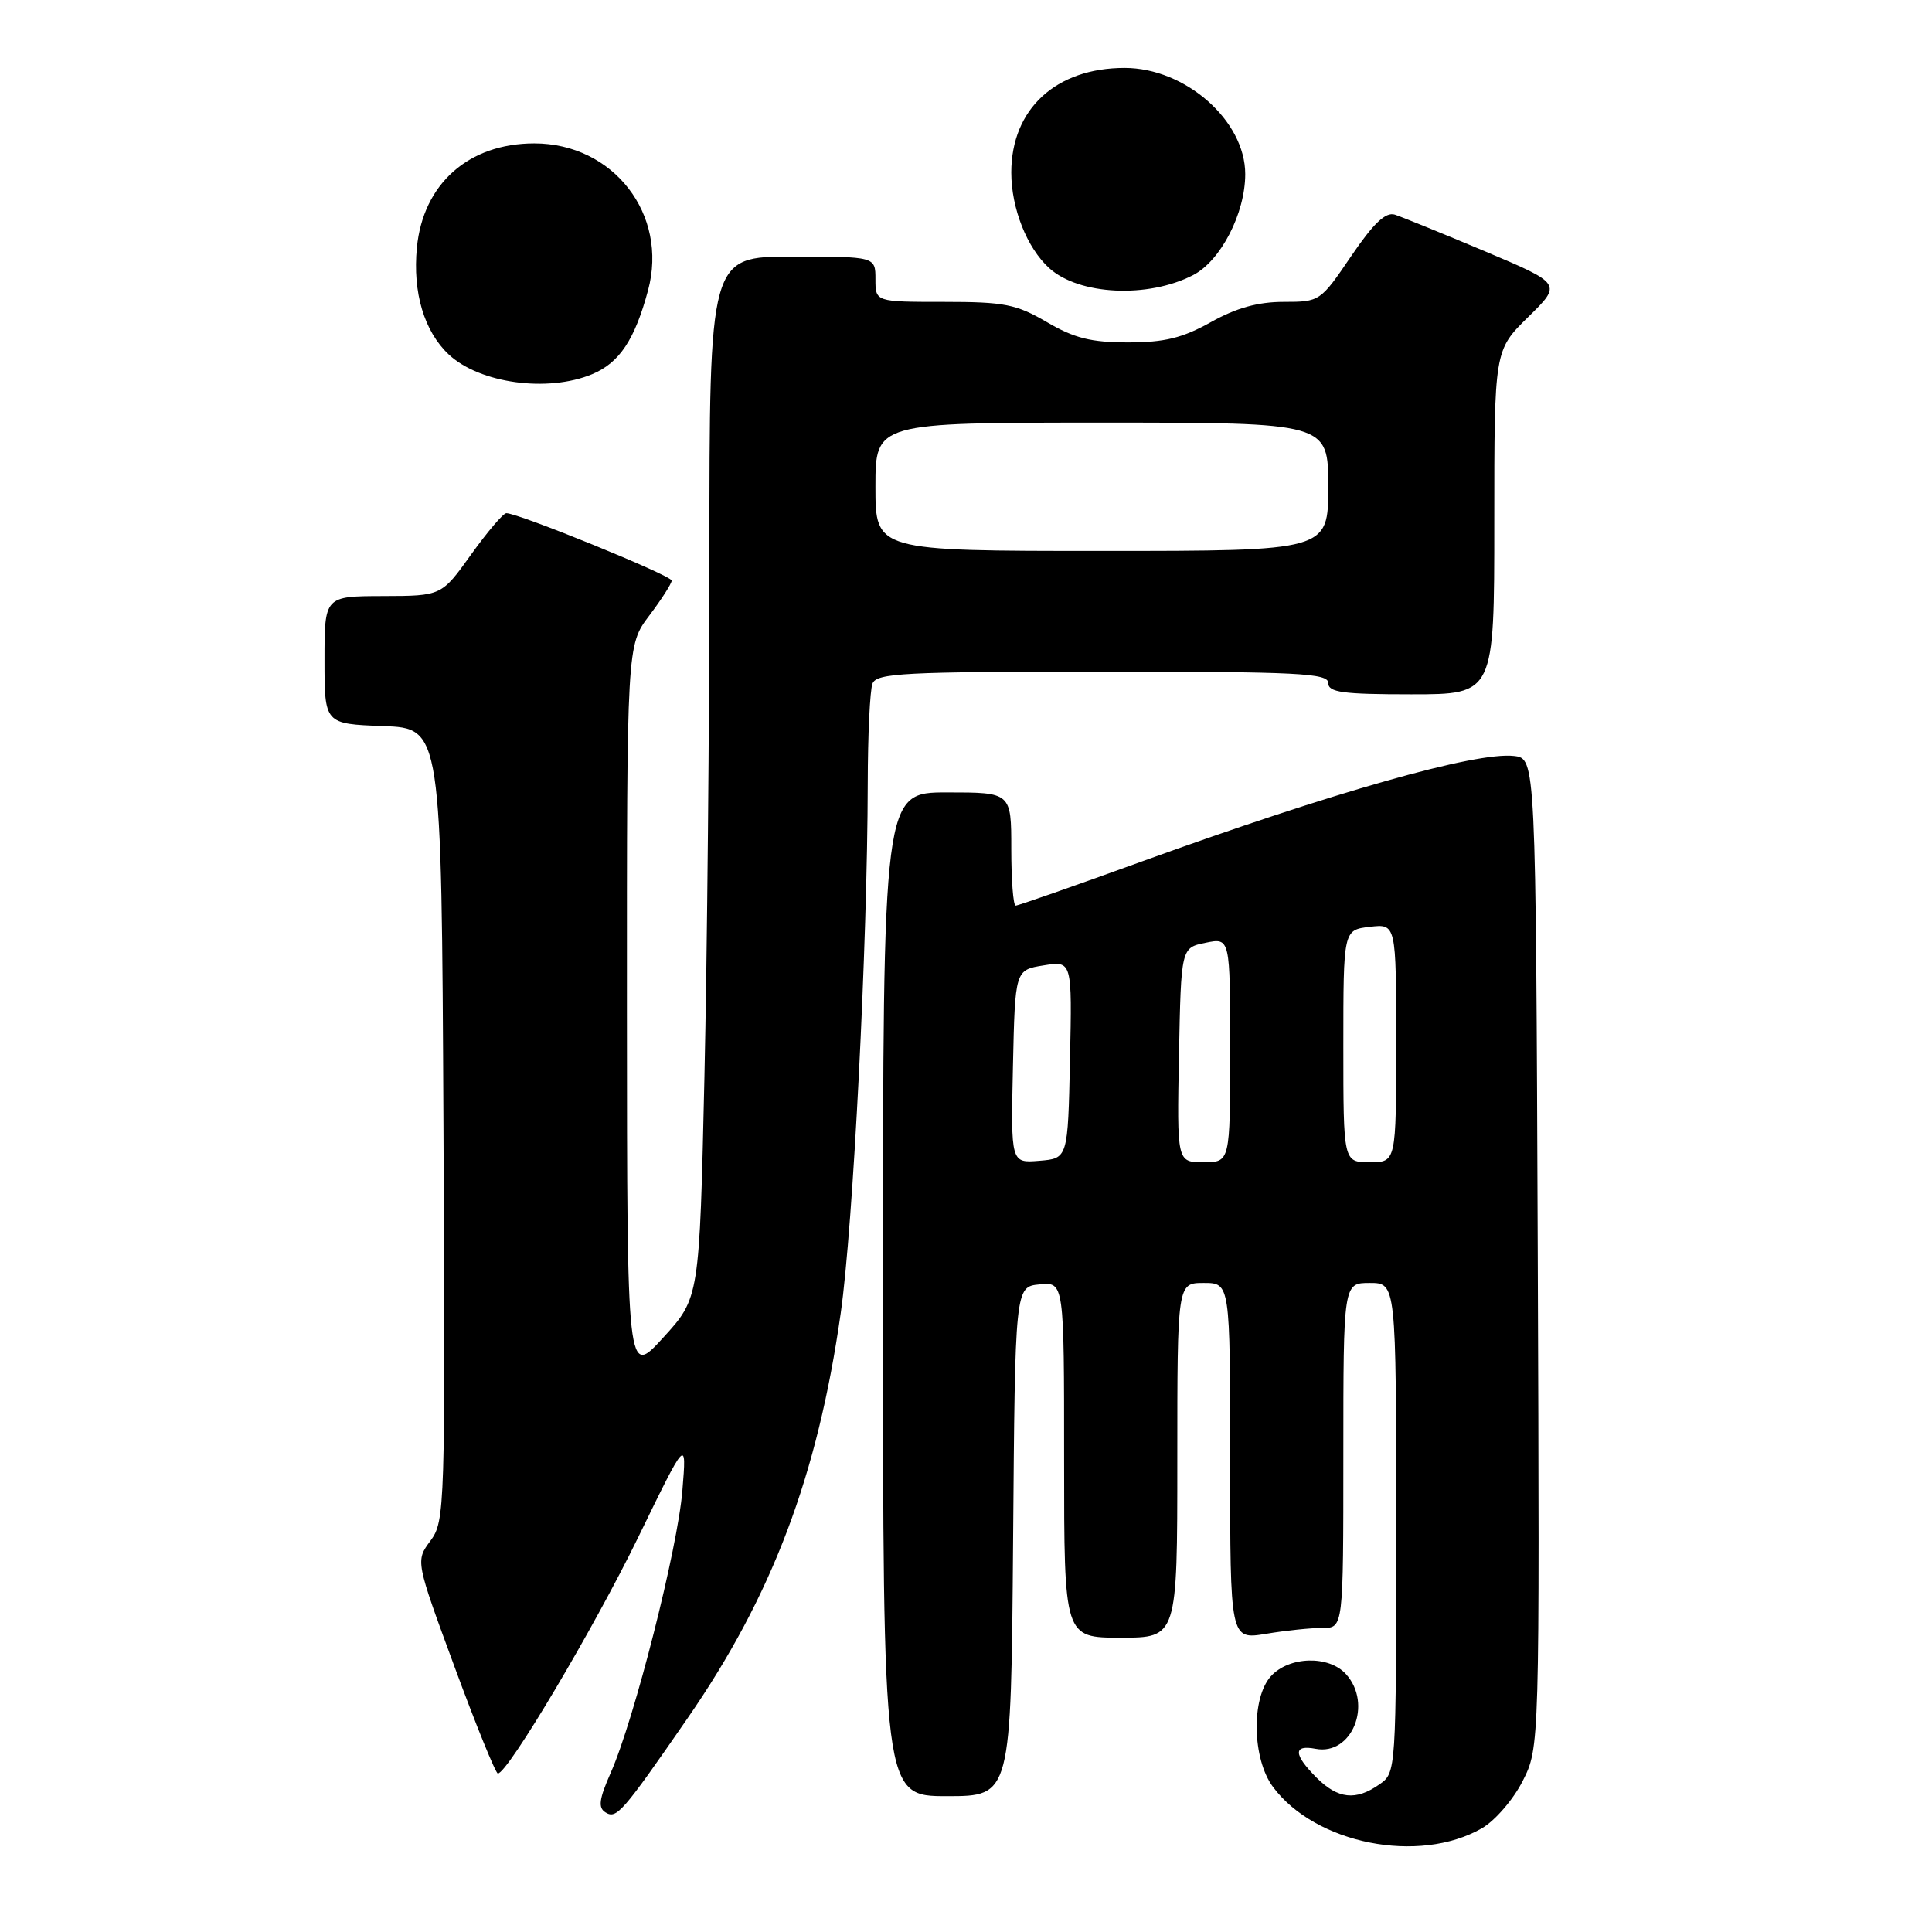 <?xml version="1.0" encoding="UTF-8" standalone="no"?>
<!DOCTYPE svg PUBLIC "-//W3C//DTD SVG 1.1//EN" "http://www.w3.org/Graphics/SVG/1.1/DTD/svg11.dtd" >
<svg xmlns="http://www.w3.org/2000/svg" xmlns:xlink="http://www.w3.org/1999/xlink" version="1.1" viewBox="0 0 256 256">
 <g >
 <path fill="currentColor"
d=" M 196.35 242.26 C 198.09 241.26 200.51 238.46 201.76 236.00 C 204.01 231.55 204.01 231.55 203.76 166.02 C 203.50 100.50 203.50 100.50 200.60 100.17 C 195.59 99.60 176.72 104.95 151.33 114.14 C 142.44 117.37 134.90 120.00 134.58 120.00 C 134.26 120.00 134.00 116.62 134.00 112.50 C 134.00 105.00 134.00 105.00 125.50 105.00 C 117.00 105.00 117.00 105.00 117.00 171.50 C 117.00 238.00 117.00 238.00 125.49 238.00 C 133.97 238.00 133.97 238.00 134.24 204.25 C 134.50 170.50 134.50 170.50 137.75 170.19 C 141.00 169.87 141.00 169.87 141.00 193.44 C 141.00 217.00 141.00 217.00 148.50 217.00 C 156.00 217.00 156.00 217.00 156.00 193.50 C 156.00 170.00 156.00 170.00 159.50 170.00 C 163.00 170.00 163.00 170.00 163.00 193.64 C 163.00 217.27 163.00 217.27 167.75 216.49 C 170.36 216.05 173.74 215.70 175.25 215.71 C 178.00 215.71 178.00 215.71 178.00 192.86 C 178.00 170.00 178.00 170.00 181.50 170.00 C 185.00 170.00 185.00 170.00 185.00 202.44 C 185.00 234.84 185.00 234.89 182.78 236.44 C 179.65 238.64 177.29 238.38 174.45 235.55 C 171.37 232.46 171.33 231.15 174.34 231.73 C 179.15 232.64 181.92 225.78 178.35 221.83 C 176.07 219.31 170.80 219.46 168.40 222.11 C 165.77 225.02 165.92 233.07 168.68 236.78 C 174.31 244.33 188.00 247.05 196.35 242.26 Z  M 91.09 227.70 C 102.31 211.48 108.34 195.53 111.40 174.00 C 113.05 162.38 114.94 125.31 114.98 103.83 C 114.99 97.41 115.27 91.45 115.61 90.58 C 116.14 89.19 119.77 89.00 146.11 89.00 C 172.01 89.00 176.00 89.20 176.00 90.50 C 176.00 91.74 177.89 92.00 187.00 92.00 C 198.00 92.00 198.00 92.00 198.00 69.21 C 198.00 46.42 198.00 46.42 202.49 42.01 C 206.97 37.61 206.97 37.61 196.74 33.29 C 191.11 30.92 185.74 28.74 184.82 28.44 C 183.60 28.06 182.00 29.58 179.03 33.95 C 174.96 39.95 174.88 40.00 170.09 40.00 C 166.70 40.00 163.81 40.80 160.44 42.69 C 156.68 44.79 154.30 45.37 149.48 45.37 C 144.59 45.37 142.36 44.82 138.73 42.69 C 134.66 40.31 133.11 40.00 125.07 40.00 C 116.00 40.00 116.00 40.00 116.00 37.00 C 116.00 34.00 116.00 34.00 105.00 34.00 C 94.00 34.00 94.00 34.00 94.00 73.75 C 94.00 95.61 93.70 126.66 93.34 142.74 C 92.68 171.98 92.68 171.98 87.88 177.24 C 83.09 182.50 83.09 182.50 83.07 134.00 C 83.06 85.50 83.06 85.50 86.03 81.57 C 87.66 79.41 89.00 77.32 89.00 76.93 C 89.00 76.26 68.72 68.00 67.09 68.00 C 66.68 68.00 64.58 70.47 62.42 73.48 C 58.50 78.96 58.50 78.96 50.75 78.98 C 43.00 79.00 43.00 79.00 43.00 87.46 C 43.00 95.92 43.00 95.92 50.75 96.21 C 58.50 96.50 58.50 96.50 58.76 148.99 C 59.01 199.93 58.96 201.56 57.04 204.16 C 55.06 206.83 55.06 206.83 60.25 220.92 C 63.10 228.66 65.68 235.00 65.97 235.00 C 67.27 234.98 78.67 215.80 84.54 203.75 C 90.99 190.50 90.99 190.50 90.42 197.50 C 89.80 205.18 84.04 227.87 80.92 234.91 C 79.38 238.40 79.23 239.53 80.23 240.15 C 81.69 241.07 82.46 240.19 91.09 227.70 Z  M 78.47 49.58 C 82.08 48.07 84.11 45.02 85.87 38.47 C 88.58 28.42 81.28 19.00 70.80 19.00 C 62.09 19.00 56.06 24.36 55.24 32.81 C 54.67 38.77 56.20 43.90 59.46 46.97 C 63.55 50.80 72.57 52.04 78.47 49.58 Z  M 158.10 36.45 C 161.75 34.56 165.00 28.27 165.00 23.07 C 165.00 15.98 157.07 9.00 149.02 9.00 C 139.91 9.00 134.01 14.44 134.00 22.85 C 134.00 27.61 136.08 32.86 139.03 35.53 C 142.98 39.11 152.11 39.55 158.10 36.45 Z  M 134.22 141.33 C 134.50 128.53 134.50 128.53 138.28 127.92 C 142.06 127.31 142.06 127.31 141.78 140.40 C 141.50 153.50 141.50 153.50 137.72 153.81 C 133.94 154.12 133.94 154.12 134.22 141.33 Z  M 156.22 139.79 C 156.50 125.58 156.50 125.58 159.75 124.92 C 163.00 124.25 163.00 124.25 163.00 139.13 C 163.00 154.00 163.00 154.00 159.47 154.00 C 155.95 154.00 155.95 154.00 156.22 139.79 Z  M 178.00 138.61 C 178.00 123.22 178.00 123.22 181.50 122.81 C 185.00 122.40 185.00 122.40 185.00 138.20 C 185.00 154.00 185.00 154.00 181.50 154.00 C 178.00 154.00 178.00 154.00 178.00 138.61 Z  M 116.00 64.50 C 116.00 56.00 116.00 56.00 146.00 56.00 C 176.00 56.00 176.00 56.00 176.00 64.50 C 176.00 73.00 176.00 73.00 146.00 73.00 C 116.00 73.00 116.00 73.00 116.00 64.50 Z "/>
</g>
</svg>
